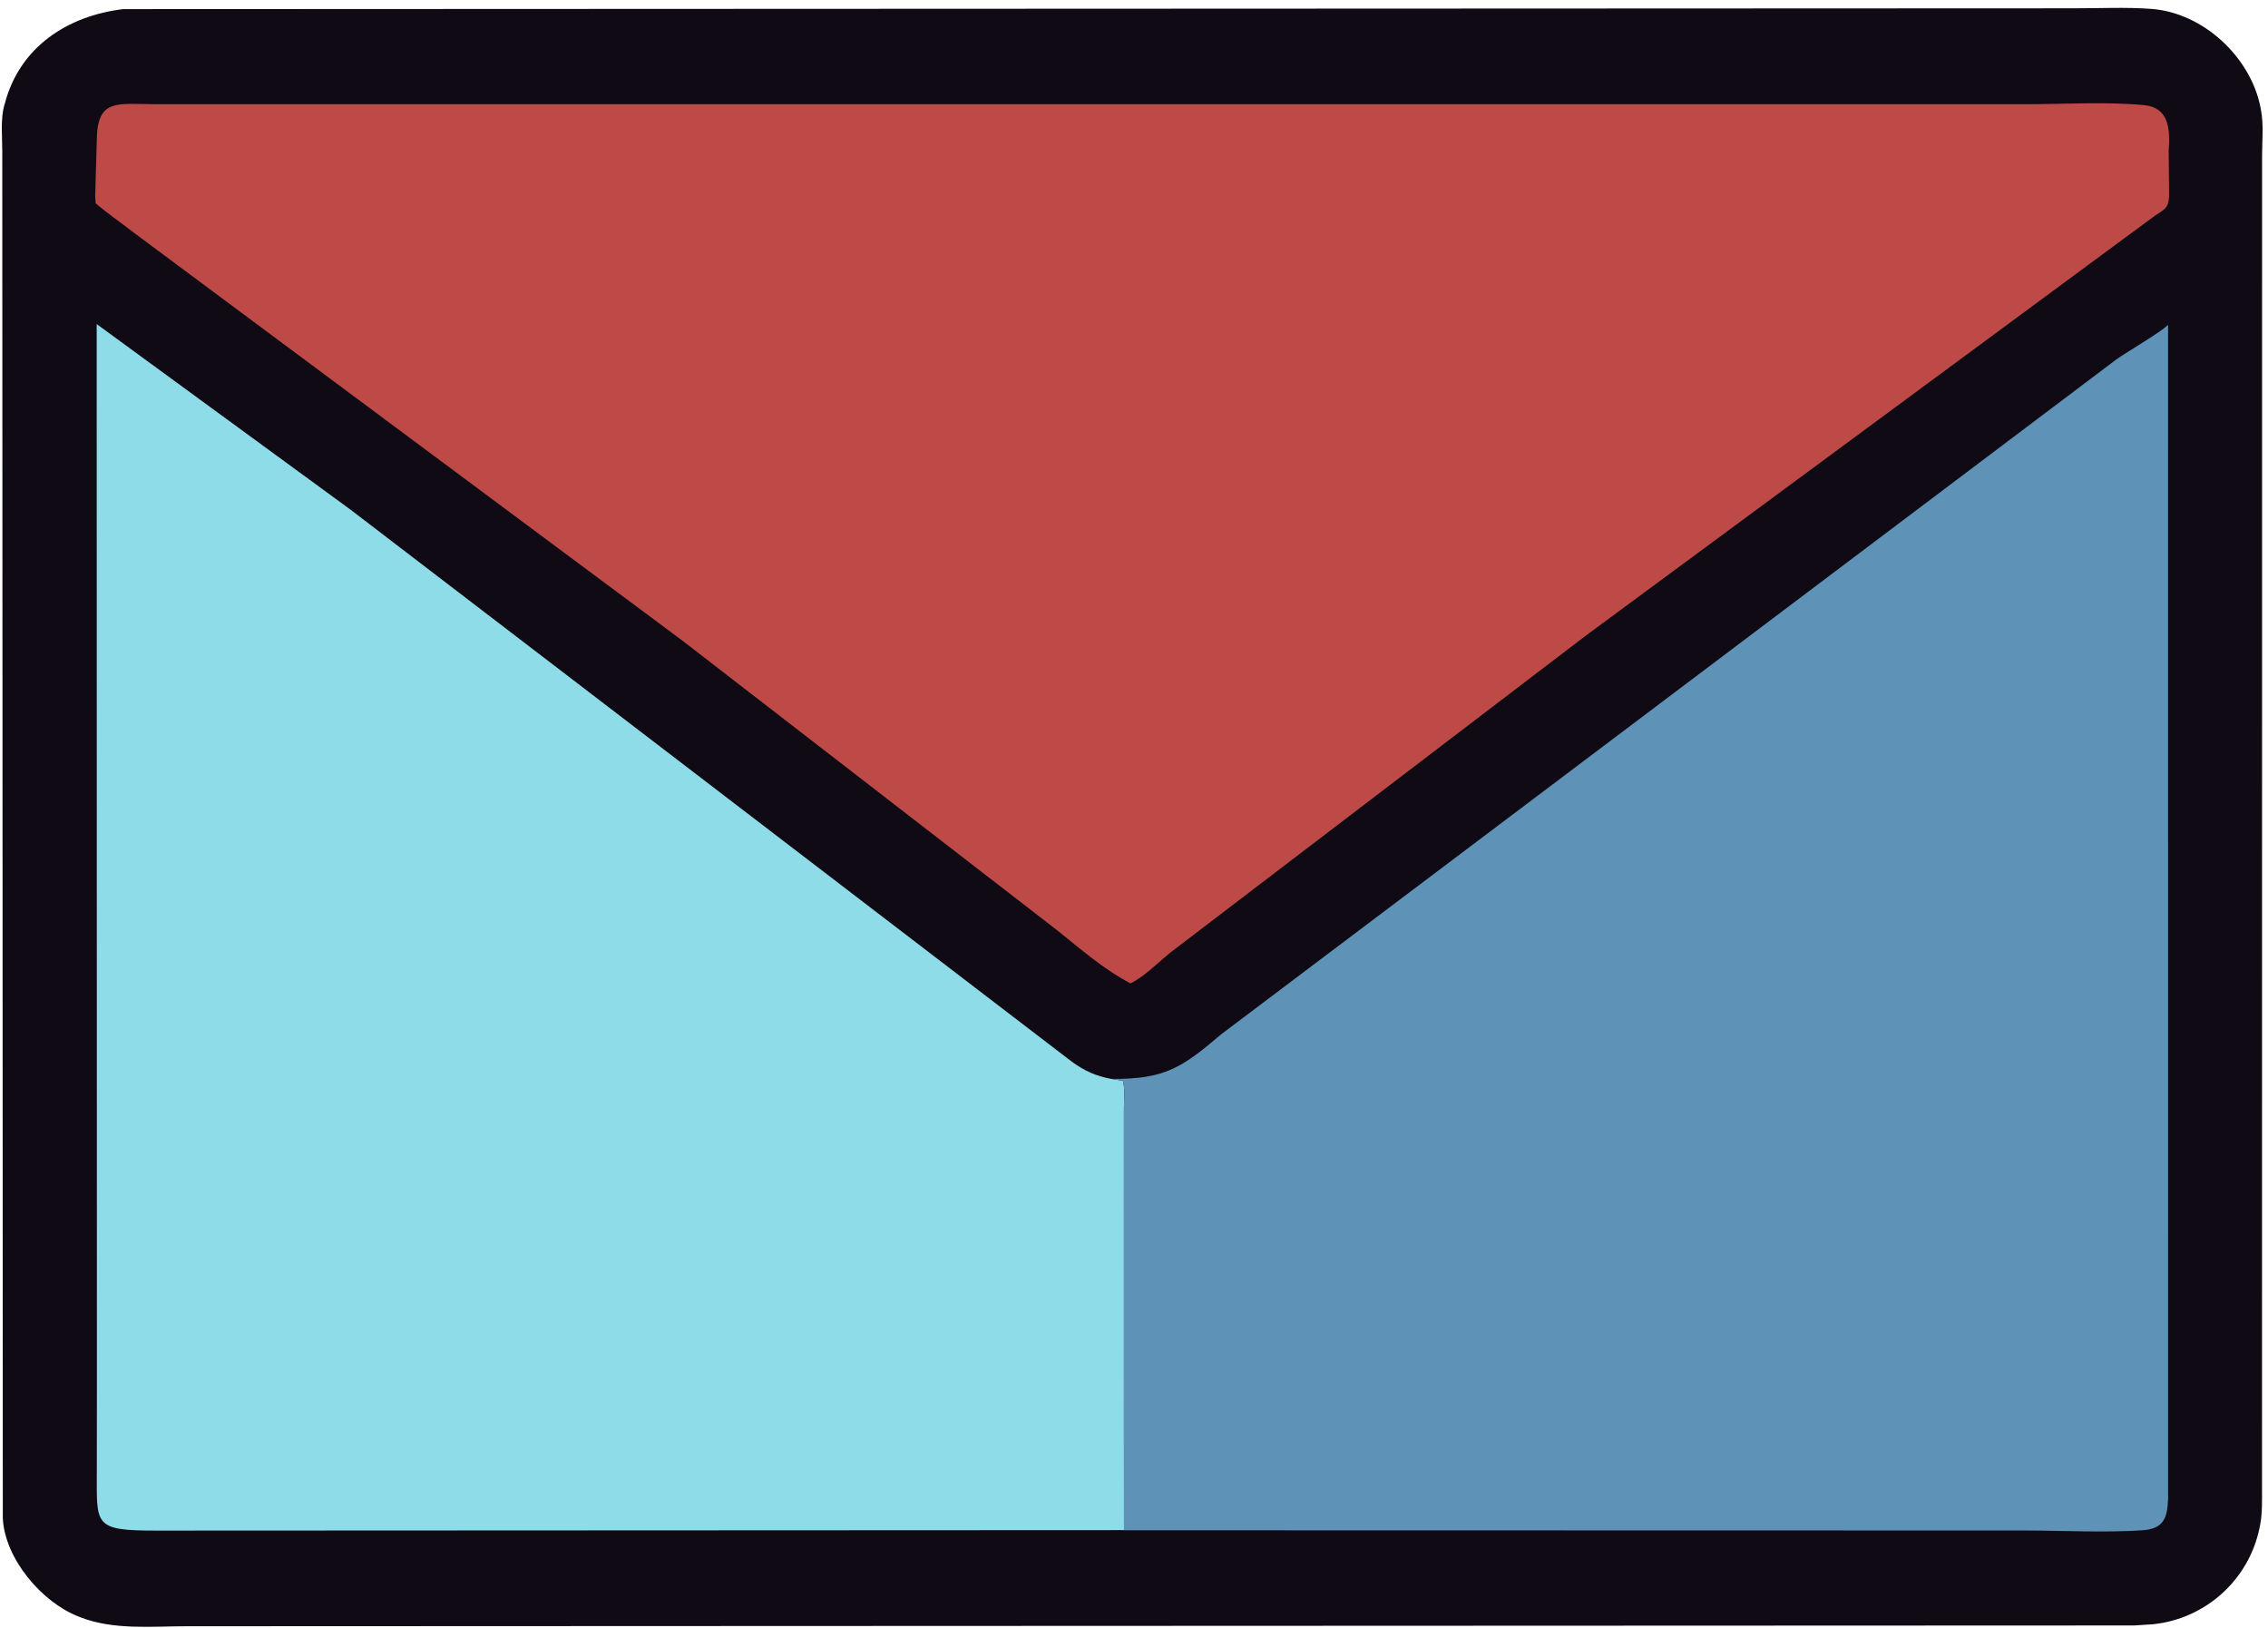 <svg width="209" height="150" viewBox="0 0 209 150" fill="none" xmlns="http://www.w3.org/2000/svg">
<path d="M11.348 0.84L191.152 0.765C193.495 0.766 195.91 0.649 198.244 0.819C203.028 1.167 207.405 5.262 208.31 9.899L208.353 10.133C208.608 11.46 208.457 12.98 208.455 14.332L208.448 137.04C208.447 138.208 208.493 139.42 208.26 140.571L208.213 140.787C207.237 145.517 203.268 149.131 198.409 149.632L196.696 149.745L17.199 149.817C13.993 149.815 10.501 150.184 7.448 149.005L7.213 148.912C3.867 147.606 0.447 143.616 0.259 139.872L0.209 13.915C0.209 12.592 0.037 10.965 0.398 9.691L0.452 9.514C1.819 4.344 6.19 1.465 11.348 0.84Z" fill="#0F0A14"/>
<path d="M8.93 126.929L8.91 29.854L32.317 46.963L98.796 97.825C99.958 98.668 101.001 99.13 102.413 99.396L103.474 99.573C103.691 100.275 103.57 101.324 103.573 102.071L103.575 131.748L103.58 140.963L14.492 141.004C8.545 141.017 8.926 140.533 8.922 135.448L8.93 126.929Z" fill="#8EDCE8"/>
<path d="M102.449 99.394C107.339 99.431 108.936 98.35 112.533 95.283L195.013 33.121C196.14 32.323 199.099 30.627 199.792 29.922L199.795 138.094C199.722 139.869 199.378 140.849 197.389 140.978C193.828 141.208 190.122 141 186.549 140.995L103.573 140.977L103.568 131.746L103.572 102.069C103.57 101.322 103.691 100.273 103.474 99.571L102.449 99.394Z" fill="#5E93B7"/>
<path d="M97.018 9.6L186.732 9.599C190.29 9.601 194.044 9.353 197.574 9.684C199.853 9.897 199.977 11.853 199.859 13.74L199.846 13.796L199.883 17.627C199.921 19.403 199.469 19.17 198.1 20.224L146.091 58.591L107.778 87.809C106.714 88.679 105.414 90.002 104.173 90.593C101.709 89.296 99.616 87.458 97.451 85.727L62.864 59.002L12.274 21.391C11.134 20.503 9.91 19.67 8.819 18.728L8.77 18.108L8.918 12.979C8.939 9.002 10.806 9.603 14.349 9.599L97.018 9.6Z" fill="#BD4A46"/>
</svg>
